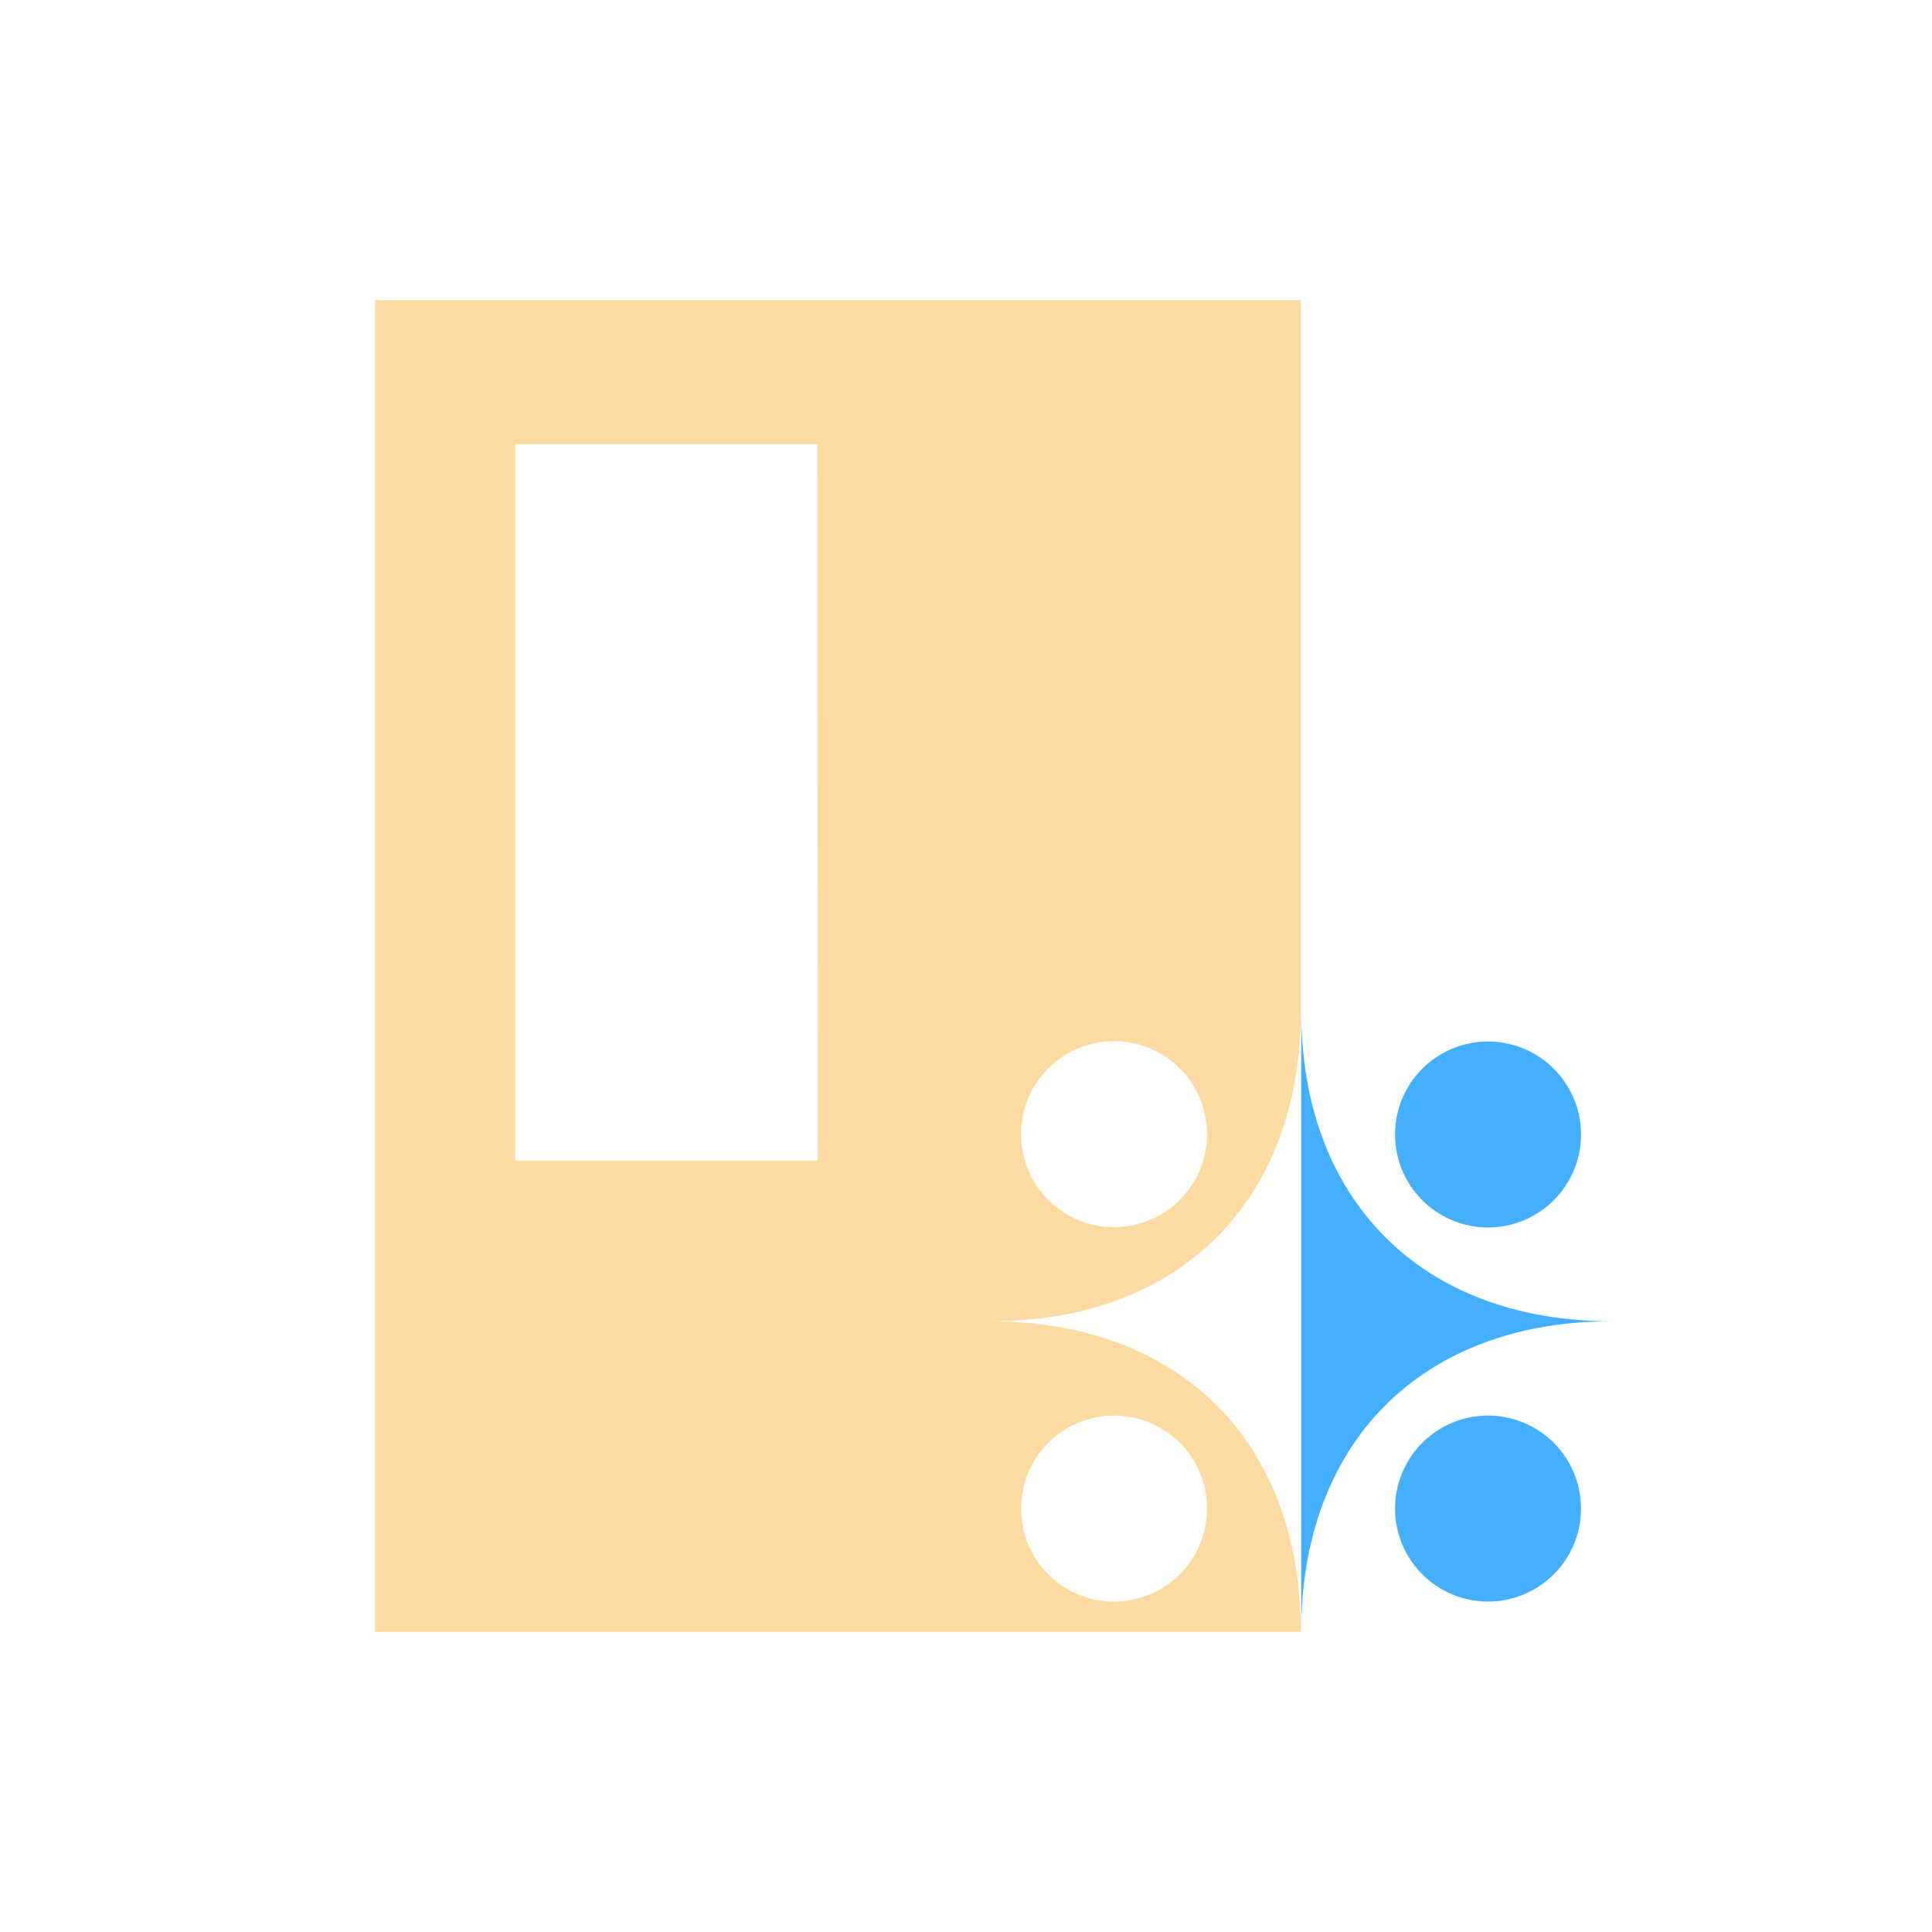 <svg id="图层_1" data-name="图层 1" xmlns="http://www.w3.org/2000/svg" viewBox="0 0 240 240"><defs><style>.cls-1{fill:#fedaa3;}.cls-2{fill:#44afff;}</style></defs><path class="cls-1" d="M148.6,37.28h-102V202.72h115c0-23.57-15-38.58-38.58-38.58,23.57,0,38.58-15,38.58-38.57h0V37.28ZM138.39,175.85a11.55,11.55,0,1,1-11.55,11.54A11.55,11.55,0,0,1,138.39,175.85Zm-36.81-31.68H64v-89h37.55Zm36.81,8.27a11.55,11.55,0,1,1,11.55-11.55A11.55,11.55,0,0,1,138.39,152.44Z"/><path class="cls-2" d="M161.64,125.56h0v77.15h0c0-23.57,15-38.58,38.58-38.58C176.64,164.14,161.64,149.14,161.64,125.56Z"/><path class="cls-2" d="M184.85,152.48a11.55,11.55,0,1,0-11.55-11.55A11.55,11.55,0,0,0,184.85,152.48Z"/><path class="cls-2" d="M184.85,175.85a11.55,11.55,0,1,0,11.55,11.54A11.55,11.55,0,0,0,184.85,175.85Z"/></svg>